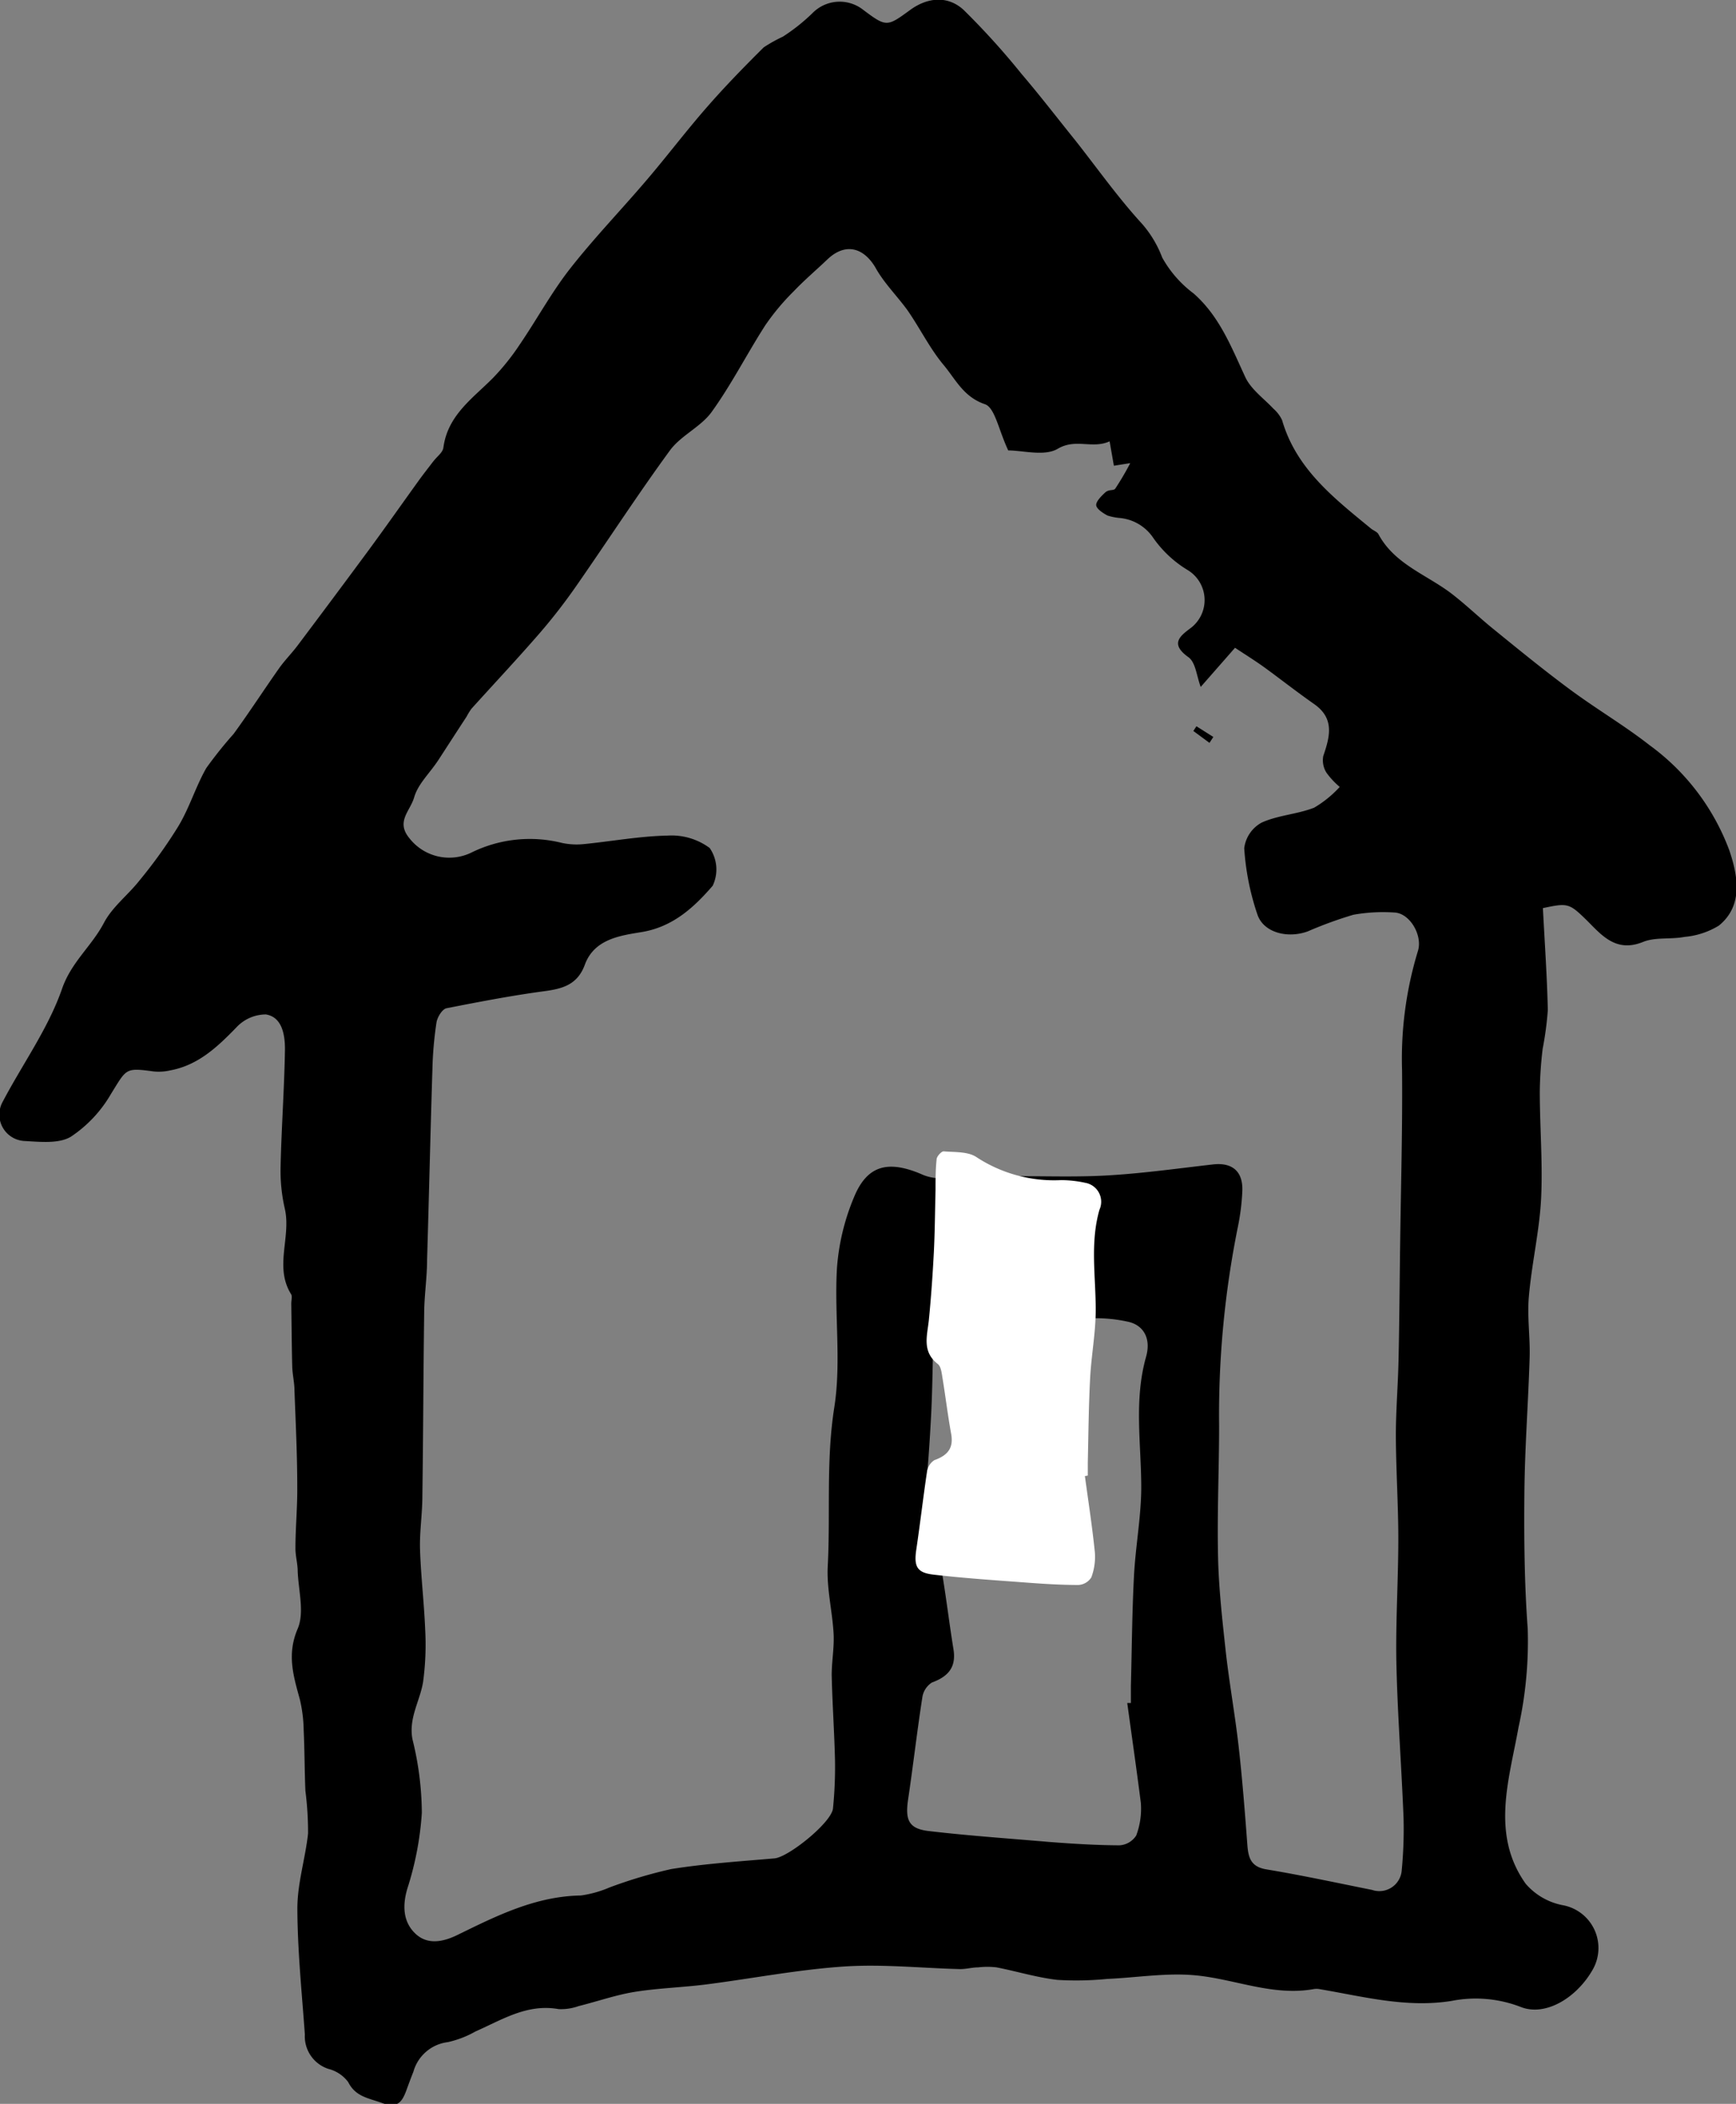 <svg id="Layer_2" data-name="Layer 2" xmlns="http://www.w3.org/2000/svg" viewBox="0 0 162.35 196.69"><rect x="0" y="0" width="162.35" height="196.69" fill="#808080" stroke="none"/><defs><style>.cls-1{fill:#fff;}</style></defs><title>home-icon</title><path d="M158,88.09c.17,3.24.39,6.38.46,9.53a29.83,29.83,0,0,1-.48,3.61,37,37,0,0,0-.27,4c0,3.36.29,6.73.12,10.08-.16,3-.87,6-1.14,9.08-.17,1.9.13,3.83.07,5.74-.13,4.21-.45,8.42-.49,12.63s0,8.47.31,12.69a37.25,37.25,0,0,1-.86,9.23c-.86,4.83-2.62,10,.67,14.62a6.08,6.08,0,0,0,3.43,2,4.07,4.07,0,0,1,2.89,5.94c-1.47,2.67-4.44,4.53-6.81,3.57a11.67,11.67,0,0,0-6.46-.55c-4.23.67-8.26-.42-12.35-1.11a1.57,1.57,0,0,0-.52,0c-3.8.68-7.33-.92-11-1.28-2.73-.27-5.54.21-8.32.33a29.26,29.26,0,0,1-4.65.09c-1.92-.22-3.79-.8-5.69-1.17a7.24,7.24,0,0,0-1.72,0c-.57,0-1.14.17-1.71.16-3.62-.09-7.25-.48-10.84-.24-4.33.29-8.62,1.13-12.93,1.68-2.23.28-4.49.34-6.7.7-1.75.29-3.45.89-5.19,1.32a4.8,4.8,0,0,1-1.88.28c-2.94-.52-5.28,1-7.76,2.09a9.38,9.38,0,0,1-2.59,1,3.82,3.82,0,0,0-3.22,2.77c-.24.59-.46,1.2-.68,1.8-.42,1.11-.87,1.63-2.31,1.1-1.24-.45-2.42-.57-3.11-1.94a3.32,3.32,0,0,0-1.85-1.23,3.2,3.2,0,0,1-2.2-3.22c-.28-3.93-.69-7.86-.7-11.79,0-2.34.75-4.67,1-7a30.8,30.8,0,0,0-.25-4c-.08-1.89-.07-3.78-.16-5.67a13.29,13.29,0,0,0-.36-2.87c-.6-2.19-1.23-4.2-.2-6.6.65-1.52.07-3.57,0-5.38,0-.72-.22-1.44-.21-2.17,0-1.9.19-3.81.17-5.71,0-3-.15-6-.26-9,0-.75-.19-1.5-.21-2.26-.05-2-.06-3.92-.09-5.88,0-.29.1-.65,0-.85-1.62-2.56,0-5.35-.6-8a15.79,15.79,0,0,1-.4-3.93c.08-3.65.35-7.3.41-11,0-1.34-.26-3-1.78-3.25a3.78,3.78,0,0,0-2.78,1.23c-1.78,1.83-3.57,3.52-6.17,4a4.76,4.76,0,0,1-1.54.1c-2.68-.36-2.52-.28-4,2.1a12,12,0,0,1-3.75,4c-1.13.68-2.9.48-4.37.4a2.47,2.47,0,0,1-2-3.68c1.85-3.52,4.25-6.83,5.54-10.54.87-2.52,2.79-4,3.94-6.21.79-1.48,2.25-2.58,3.31-3.93a45.54,45.54,0,0,0,3.59-5C31.42,78.75,32,76.75,33,75a39,39,0,0,1,2.56-3.2c1.46-2,2.83-4.12,4.27-6.16.52-.73,1.17-1.38,1.71-2.1q3.32-4.41,6.6-8.85c1.59-2.16,3.13-4.35,4.7-6.53.43-.6.89-1.18,1.34-1.77s.94-.88,1-1.38c.41-3,2.72-4.56,4.62-6.47a21.76,21.76,0,0,0,2.51-3.13c1.59-2.33,2.95-4.84,4.68-7.06,2.27-2.9,4.85-5.57,7.24-8.38,1.92-2.25,3.71-4.62,5.66-6.84,1.67-1.91,3.44-3.72,5.24-5.51a13.69,13.69,0,0,1,1.79-1,17.82,17.82,0,0,0,2.77-2.2A3.56,3.56,0,0,1,94.29,4c2.32,1.74,2.32,1.74,4.54.12,1.62-1.18,3.51-1.37,5,0a70.54,70.54,0,0,1,5.43,6c1.71,2,3.33,4.11,5,6.18,2.07,2.62,4,5.36,6.25,7.81a10.35,10.35,0,0,1,1.89,3.16,10.65,10.65,0,0,0,2.94,3.36c2.42,2.13,3.52,5,4.83,7.82.53,1.14,1.74,2,2.63,2.95a3.23,3.23,0,0,1,.81,1.07c1.33,4.58,4.88,7.31,8.32,10.14.22.18.56.29.69.52,1.53,2.85,4.58,3.8,6.93,5.63,1.22.95,2.33,2,3.53,3,2.46,2,4.9,4,7.44,5.88s5.07,3.35,7.46,5.22a21.35,21.35,0,0,1,7.47,9.87c.74,2.21,1.36,5.1-1,7a7.39,7.39,0,0,1-3.2,1.05c-1.28.25-2.72,0-3.88.47-2.66,1.08-4-.8-5.46-2.21S160.25,87.61,158,88.09ZM108,45.3c-.9-1.9-1.24-4-2.18-4.32-2-.68-2.74-2.32-3.84-3.64-1.32-1.57-2.24-3.48-3.42-5.17-1-1.37-2.2-2.54-3-4-1.15-1.91-2.86-2.27-4.48-.72-1.05,1-2.17,1.95-3.17,3a21.81,21.81,0,0,0-2.63,3.15c-1.71,2.66-3.15,5.51-5,8.08-1,1.41-2.88,2.21-3.91,3.61-3,4.1-5.78,8.39-8.69,12.57a53.43,53.43,0,0,1-3.47,4.49c-2.09,2.41-4.27,4.73-6.41,7.1a5.69,5.69,0,0,0-.45.73c-.87,1.33-1.73,2.66-2.6,4s-1.93,2.26-2.31,3.56S50.71,80,52,81.56a4.73,4.73,0,0,0,5.79,1.34A12.36,12.36,0,0,1,66.28,82a6.69,6.69,0,0,0,2.08.1c2.6-.26,5.19-.74,7.79-.79a6,6,0,0,1,3.93,1.16A3.54,3.54,0,0,1,80.36,86c-1.73,2-3.71,3.85-6.65,4.33-2,.33-4.43.65-5.31,3.06-.69,1.87-2.08,2.24-3.81,2.47-3.06.41-6.1,1-9.12,1.59-.4.08-.86.83-.94,1.33a34.49,34.49,0,0,0-.38,4.34c-.19,6-.32,11.9-.5,17.85,0,1.62-.25,3.24-.27,4.86-.08,5.74-.09,11.47-.17,17.21,0,1.68-.27,3.35-.22,5,.08,2.49.38,5,.48,7.45a25.88,25.88,0,0,1-.19,4.92c-.28,1.79-1.37,3.38-1,5.37a29.17,29.17,0,0,1,.88,6.89,29.23,29.23,0,0,1-1.36,7.1c-.48,1.64-.37,3.12.75,4.19s2.57.8,3.94.13c3.66-1.79,7.3-3.62,11.54-3.69a10.46,10.46,0,0,0,2.68-.75,44,44,0,0,1,5.77-1.72c3.19-.51,6.44-.72,9.66-1,1.31-.11,5.34-3.36,5.47-4.67a38.44,38.44,0,0,0,.19-4.46c-.06-2.66-.25-5.32-.31-8,0-1.28.24-2.56.18-3.83-.11-2.12-.66-4.25-.55-6.35.26-4.94-.17-9.87.61-14.84.67-4.24,0-8.68.25-13a21.06,21.06,0,0,1,1.62-6.72c1.23-2.94,3.17-3.41,6.25-2.11a4.14,4.14,0,0,0,3.63-.06c1.15-.53,2.73-.15,4.11-.1.44,0,.88.36,1.31.36,2.91,0,5.83.1,8.73-.09,3.16-.2,6.31-.64,9.46-1,1.84-.23,2.89.62,2.8,2.52a21.23,21.23,0,0,1-.41,3.29,88.59,88.59,0,0,0-1.76,18.63c0,4.06-.19,8.11-.1,12.17.06,2.94.39,5.88.71,8.81s.87,5.95,1.21,8.93.59,6.15.82,9.24c.09,1.21.32,2.07,1.79,2.31,3.31.55,6.59,1.26,9.88,1.92a2.1,2.1,0,0,0,2.77-1.85,40.27,40.27,0,0,0,.17-4.87c-.19-4.81-.56-9.62-.67-14.43-.08-3.89.18-7.78.18-11.67,0-3.23-.22-6.46-.23-9.69,0-2.32.2-4.65.25-7,.08-3.6.1-7.19.15-10.79.07-5.45.23-10.9.18-16.34a34.51,34.51,0,0,1,1.48-11.13c.47-1.45-.75-3.57-2.22-3.61a15.79,15.79,0,0,0-3.81.21A37.77,37.77,0,0,0,136,90.27c-1.89.68-4.11.11-4.69-1.56a24,24,0,0,1-1.24-6.22,3.17,3.17,0,0,1,1.62-2.39c1.53-.7,3.34-.78,4.92-1.4A10.31,10.31,0,0,0,139,76.76a7.54,7.54,0,0,1-1.24-1.33,2.18,2.18,0,0,1-.3-1.55c.62-1.82,1.09-3.52-.87-4.88-1.59-1.11-3.11-2.31-4.68-3.45-.92-.66-1.88-1.25-2.7-1.8L126,67.41c-.38-1-.47-2.3-1.15-2.78-1.78-1.27-.75-2,.26-2.76a3.28,3.28,0,0,0-.37-5.41,10.62,10.62,0,0,1-3.19-3,4.24,4.24,0,0,0-3.08-1.84,5.2,5.2,0,0,1-1.18-.23c-.42-.22-1-.6-1.06-.94s.46-.87.83-1.21.78-.14.95-.37a26.22,26.22,0,0,0,1.4-2.38l-1.53.24-.4-2.28c-1.63.74-3.15-.3-4.84.69C111.4,45.88,109.38,45.3,108,45.3Zm11.09,117.1.38,0c0-.52,0-1.05,0-1.57.09-3.43.11-6.87.29-10.3.14-2.76.67-5.51.68-8.26,0-4.08-.7-8.16.45-12.23.5-1.78-.29-3-1.73-3.29a14,14,0,0,0-2.95-.32A17.25,17.25,0,0,1,106,123.6c-1-.71-2.67-.61-4-.73-.27,0-.82.61-.87,1-.14,1.24-.1,2.5-.13,3.76-.06,2.54-.08,5.08-.2,7.62-.14,2.75-.33,5.5-.61,8.24-.19,1.89-.84,3.79,1.09,5.29.41.32.48,1.15.58,1.77.37,2.24.64,4.49,1,6.72.3,1.66-.33,2.61-2,3.22a2,2,0,0,0-.9,1.43c-.49,3.15-.85,6.32-1.32,9.47-.3,2,.06,2.8,2.06,3,3.68.43,7.38.68,11.08,1,2.2.17,4.41.31,6.62.32a2,2,0,0,0,1.57-.92,7.12,7.12,0,0,0,.43-3.06C120,168.58,119.55,165.49,119.13,162.4Z" transform="translate(-13.71 -3.19)"/><path class="cls-1" d="M115.17,141.19c.32,2.37.69,4.74.93,7.12a5.46,5.46,0,0,1-.33,2.35,1.53,1.53,0,0,1-1.2.71c-1.69,0-3.39-.11-5.08-.24-2.84-.21-5.68-.4-8.51-.73-1.53-.18-1.81-.78-1.58-2.33.36-2.42.64-4.85,1-7.27a1.55,1.55,0,0,1,.69-1.1c1.32-.47,1.8-1.19,1.57-2.47-.31-1.71-.52-3.44-.8-5.16-.08-.47-.13-1.11-.45-1.36-1.48-1.15-1-2.6-.84-4.06.21-2.1.36-4.22.47-6.33.1-1.95.11-3.9.16-5.85,0-1,0-1.93.1-2.88,0-.29.46-.77.66-.76,1.05.09,2.3,0,3.1.56a13.24,13.24,0,0,0,7.88,2.13,10.78,10.78,0,0,1,2.26.25,1.8,1.8,0,0,1,1.33,2.52c-.89,3.12-.34,6.25-.35,9.39,0,2.11-.41,4.22-.52,6.34-.14,2.63-.16,5.27-.22,7.91,0,.4,0,.81,0,1.21Z" transform="translate(-13.71 -3.19)"/><path d="M126.82,72.64l-1.51-1.11.29-.44,1.58,1Z" transform="translate(-13.71 -3.19)"/></svg>
